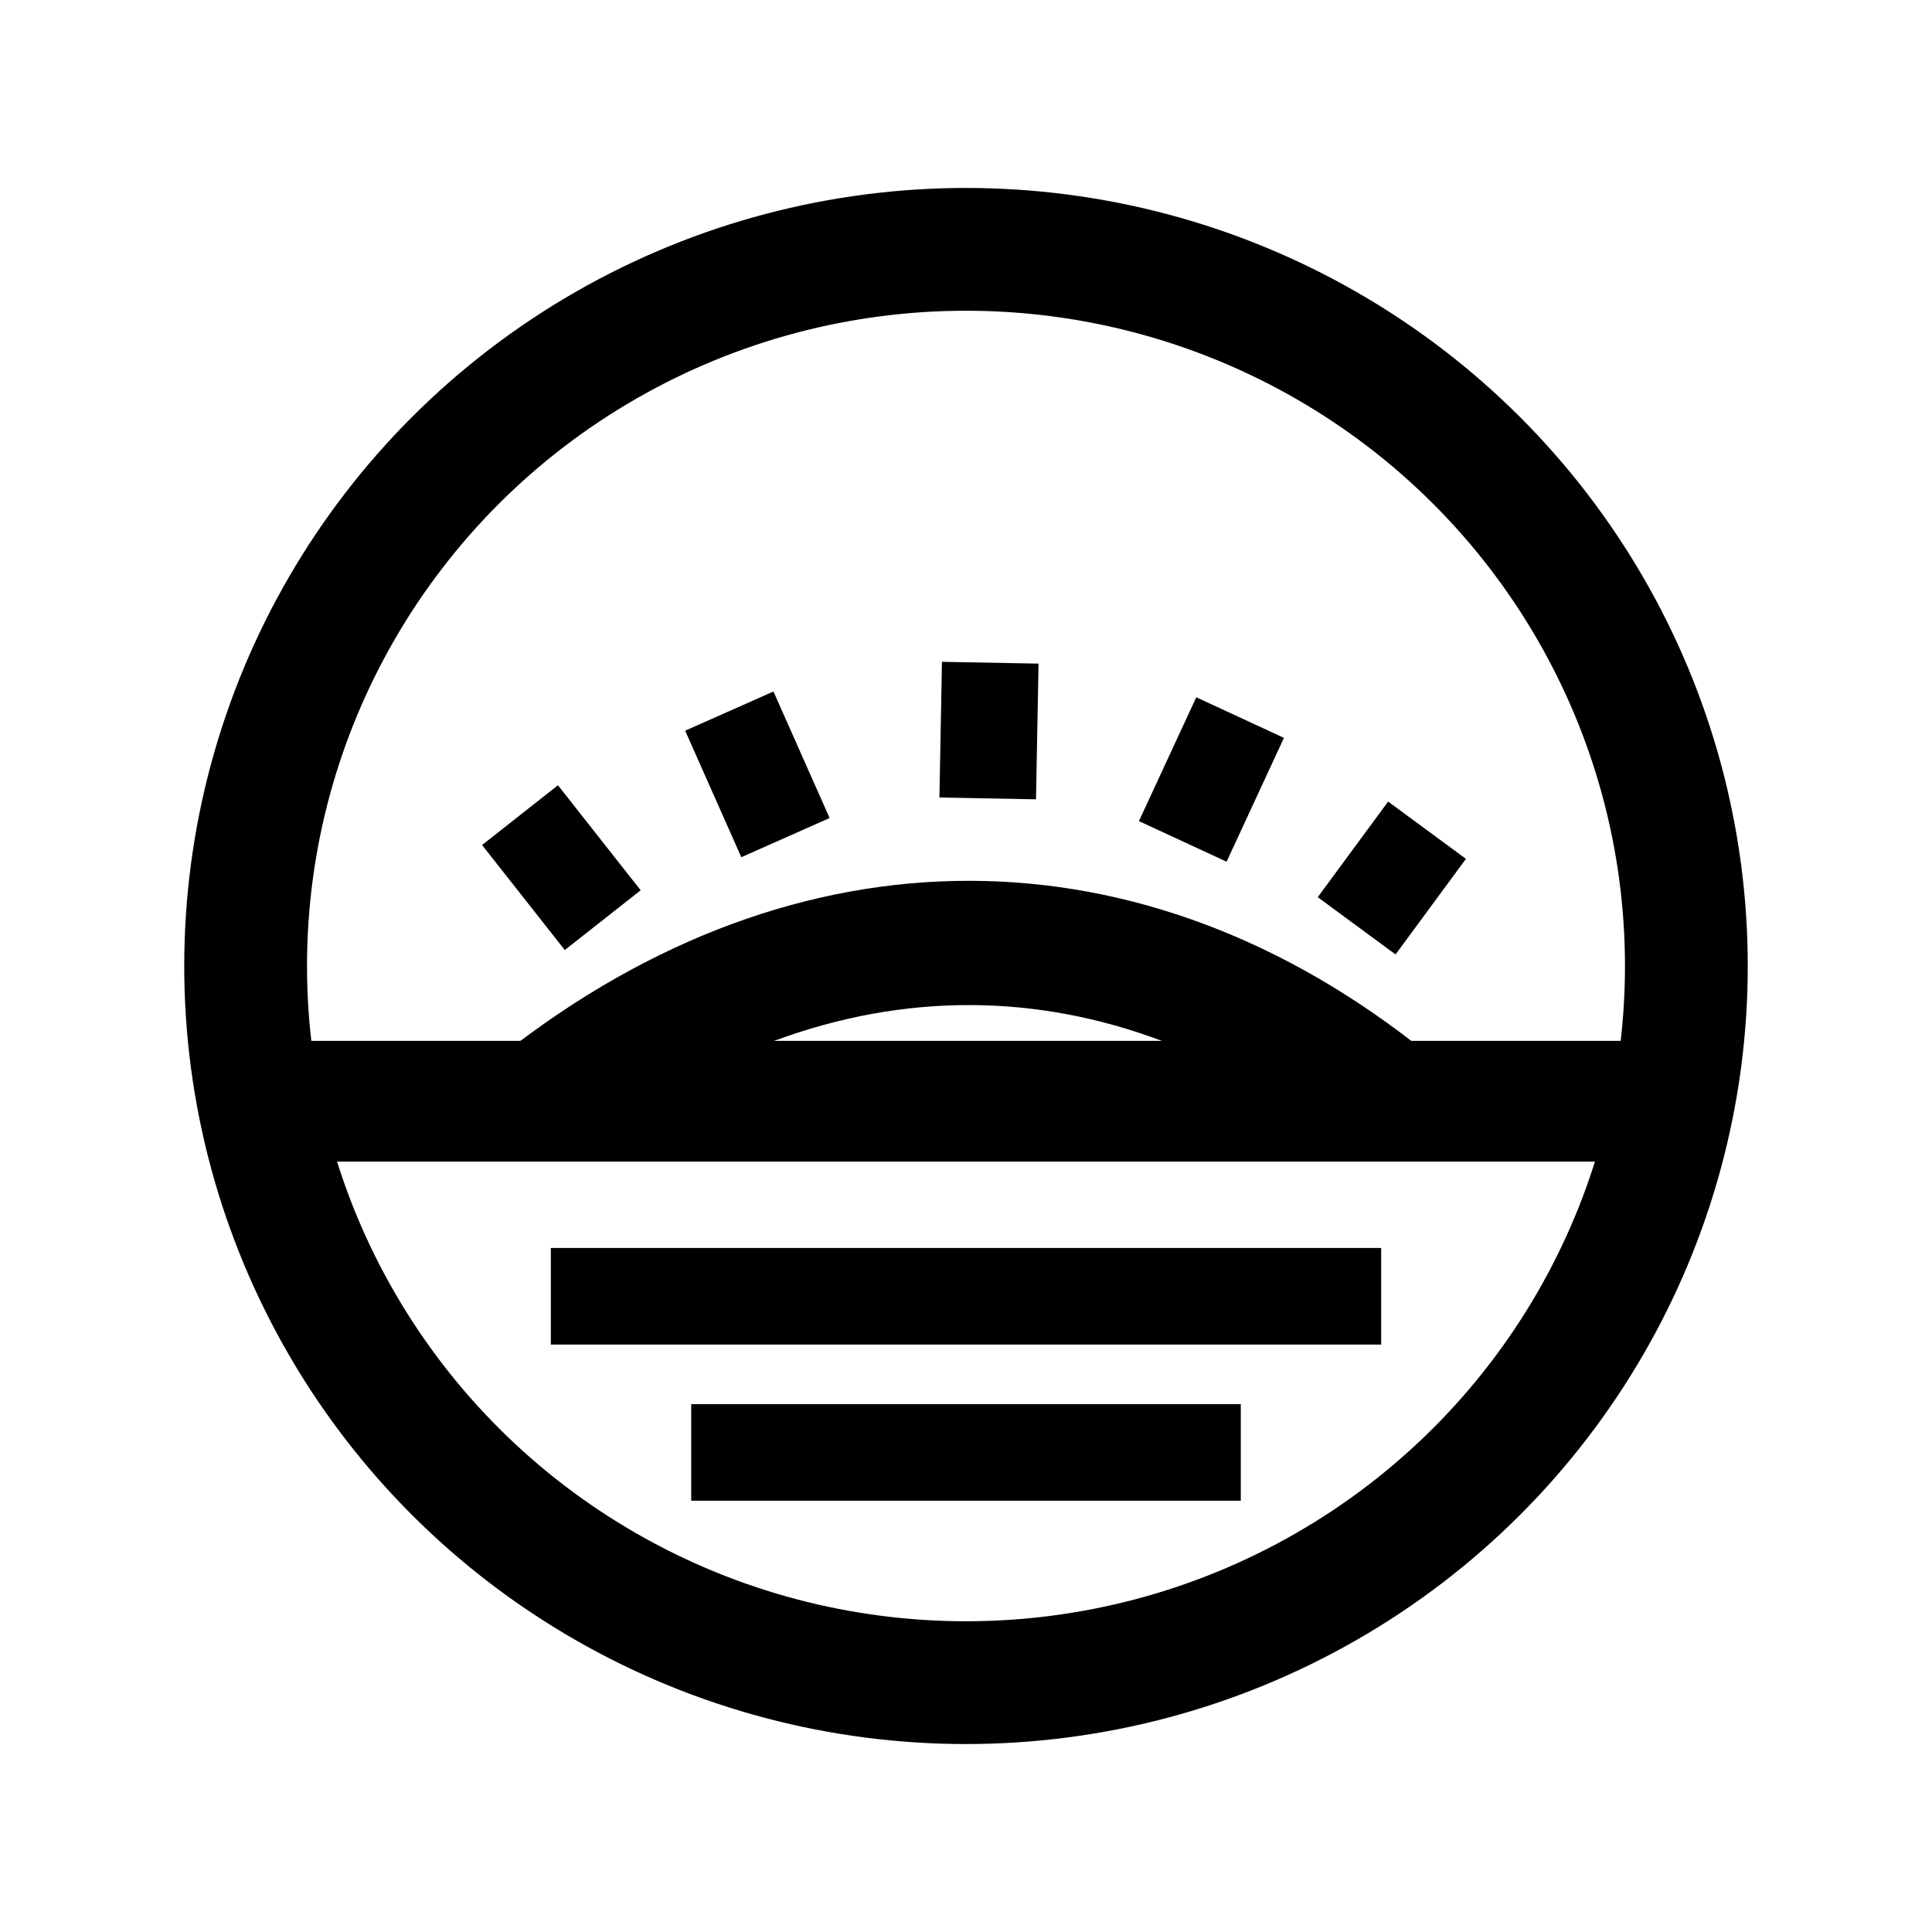 <?xml version="1.0" encoding="UTF-8" standalone="no"?>
<!-- Uploaded to: SVG Repo, www.svgrepo.com, Generator: SVG Repo Mixer Tools -->

<svg
   fill="#000000"
   width="800px"
   height="800px"
   viewBox="0 0 96 96"
   data-name="Ebene 1"
   id="Ebene_1"
   version="1.1"
   sodipodi:docname="fajr.svg"
   inkscape:version="1.4 (e7c3feb1, 2024-10-09)"
   xmlns:inkscape="http://www.inkscape.org/namespaces/inkscape"
   xmlns:sodipodi="http://sodipodi.sourceforge.net/DTD/sodipodi-0.dtd"
   xmlns="http://www.w3.org/2000/svg"
   xmlns:svg="http://www.w3.org/2000/svg">
  <defs
     id="defs1" />
  <sodipodi:namedview
     id="namedview1"
     pagecolor="#ffffff"
     bordercolor="#000000"
     borderopacity="0.25"
     inkscape:showpageshadow="2"
     inkscape:pageopacity="0.0"
     inkscape:pagecheckerboard="0"
     inkscape:deskcolor="#d1d1d1"
     inkscape:zoom="0.73981047"
     inkscape:cx="74.343365"
     inkscape:cy="585.96089"
     inkscape:window-width="1544"
     inkscape:window-height="964"
     inkscape:window-x="0"
     inkscape:window-y="25"
     inkscape:window-maximized="0"
     inkscape:current-layer="Ebene_1" />
  <title
     id="title1" />
  <ellipse
     style="display:inline;fill:none;stroke:#000000;stroke-width:6.101;stroke-linejoin:round;stroke-dasharray:none;stroke-dashoffset:0;stroke-opacity:1"
     id="path2"
     cx="48"
     cy="48"
     rx="35.795"
     ry="35.61" />
  <path
     style="fill:none;stroke:#000000;stroke-width:6.175;stroke-linejoin:round;stroke-dasharray:none;stroke-dashoffset:0;stroke-opacity:1"
     d="m 27.02,54.72 c 13.51,-10.544 28.983,-10.431 41.922,0"
     id="path3"
     sodipodi:nodetypes="cc" />
  <path
     style="fill:none;stroke:#000000;stroke-width:4.8;stroke-linejoin:round;stroke-dasharray:none;stroke-dashoffset:0;stroke-opacity:1"
     d="m 49.079,39.673 0.126,-6.743"
     id="path4"
     sodipodi:nodetypes="cc" />
  <path
     style="fill:none;stroke:#000000;stroke-width:4.8;stroke-linejoin:round;stroke-dasharray:none;stroke-dashoffset:0;stroke-opacity:1"
     d="m 67.411,46.003 3.497,-4.75"
     id="path5"
     sodipodi:nodetypes="cc" />
  <path
     style="fill:none;stroke:#000000;stroke-width:4.8;stroke-linejoin:round;stroke-dasharray:none"
     d="M 58.771,41.809 61.62,35.656"
     id="path1"
     sodipodi:nodetypes="cc" />
  <path
     style="fill:none;stroke:#000000;stroke-width:4.8;stroke-linejoin:round;stroke-dasharray:none;stroke-dashoffset:0;stroke-opacity:1"
     d="M 29.949,45.722 25.839,40.504"
     id="path6"
     sodipodi:nodetypes="cc" />
  <path
     style="fill:none;stroke:#000000;stroke-width:4.8;stroke-linejoin:round;stroke-dasharray:none"
     d="m 39.029,41.621 -2.79,-6.287"
     id="path7"
     sodipodi:nodetypes="cc" />
  <path
     style="fill:none;stroke:#000000;stroke-width:6;stroke-linejoin:round"
     d="M 12.205,54.72 H 83.795"
     id="path8" />
  <path
     style="fill:none;stroke:#000000;stroke-width:4.8;stroke-linejoin:round;stroke-dasharray:none"
     d="M 27.371,64.41 H 68.629"
     id="path8-0" />
  <path
     style="fill:none;stroke:#000000;stroke-width:4.8;stroke-linejoin:round;stroke-dasharray:none"
     d="M 34.346,72.169 H 61.654"
     id="path8-0-9" />
</svg>
